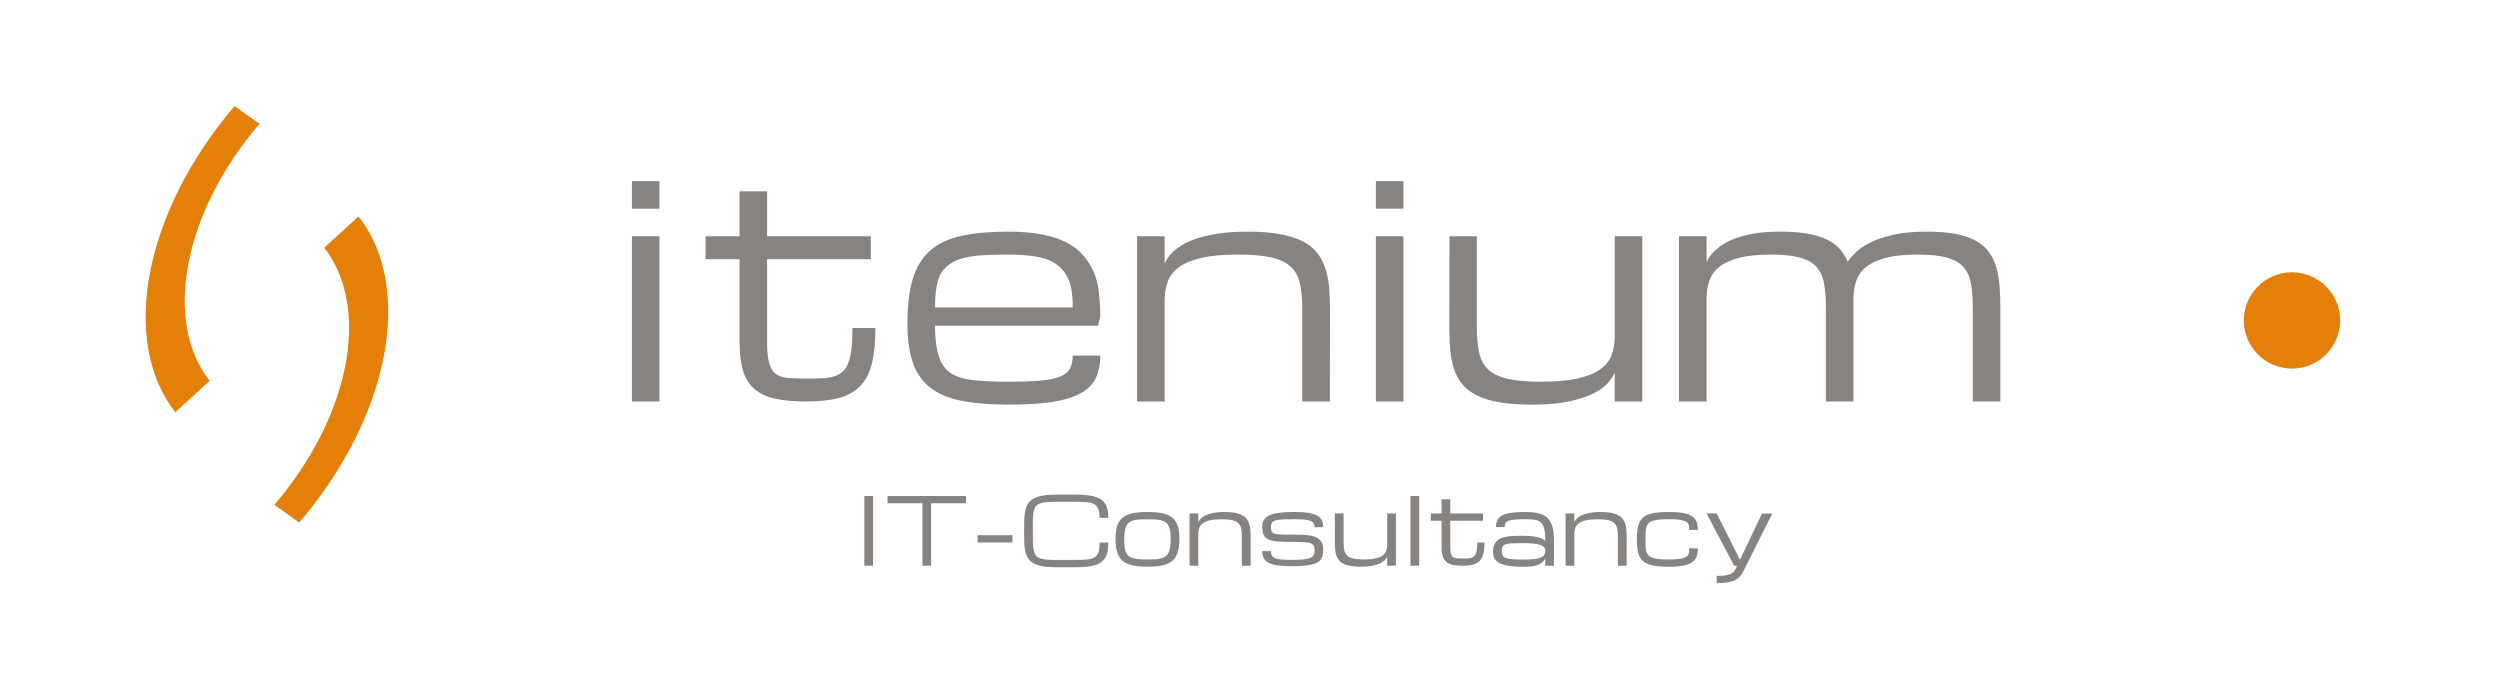 <?xml version="1.0" encoding="utf-8"?>
<!-- Generator: Adobe Illustrator 23.0.1, SVG Export Plug-In . SVG Version: 6.00 Build 0)  -->
<svg version="1.1" id="itenium_logo" xmlns="http://www.w3.org/2000/svg" xmlns:xlink="http://www.w3.org/1999/xlink" x="0px"
	 y="0px" viewBox="0 0 10000 2704" style="enable-background:new 0 0 10000 2704;" xml:space="preserve">
<style type="text/css">
	.st0{display:none;}
	.st1{display:inline;fill:#12100B;}
	.st2{fill:#E48007;}
	.st3{fill:#868381;}
</style>
<g id="Background" class="st0">
	<rect x="0" y="-3544" class="st1" width="9982.3" height="10000"/>
</g>
<path id="dot" class="st2" d="M9360.5,1281.7c0,106.4-86.2,192.6-192.6,192.6c-106.3,0-192.6-86.2-192.6-192.6
	c0-106.3,86.2-192.6,192.6-192.6C9274.3,1089.1,9360.5,1175.3,9360.5,1281.7L9360.5,1281.7z"/>
<g id="itenium">
	<path class="st3" d="M7413.8,1196.3c0-26.8,3.7-51.1,11.2-72.9c7.5-21.8,20.7-40.5,39.9-55.9c19.1-15.5,45.3-27.5,78.6-36.2
		s75.7-12.9,127.4-12.9c47.1,0,85,3.7,113.9,11.2c28.9,7.5,51.3,19.6,67.1,36.4c15.9,16.8,26.4,38.9,31.6,66.3
		c5.2,27.4,7.7,60.9,7.7,100.7v373h110.2v-373c0-32.9-1.1-63.4-3.4-91.5c-2.3-28.1-7-53.6-14.1-76.3c-7.1-22.8-17.2-42.7-30.4-60
		s-30.7-31.6-52.5-43.3c-21.8-11.7-48.5-20.5-80-26.4c-31.6-5.9-69.3-8.9-113.3-8.9c-53.6,0-98.9,4.3-136,12.9
		c-37.1,8.6-68,19.2-92.7,31.8c-24.7,12.6-43.9,25.8-57.7,39.6c-13.8,13.8-23.9,25.8-30.4,36.2c-8-19.5-18.8-36.8-32.4-51.9
		c-13.6-15.1-31.2-27.7-52.8-37.9c-21.6-10.1-47.6-17.8-78-23c-30.4-5.2-66.3-7.7-107.6-7.7c-42.1,0-78.4,2.9-109,8.6
		c-30.6,5.7-56.7,13-78.3,21.8c-21.6,8.8-39.2,18.4-52.8,28.7c-13.6,10.3-24.3,20-32.1,29c-7.8,9-13.3,16.7-16.4,23.2
		c-3.1,6.5-4.8,10.3-5.2,11.5V945H6716v661h110.2v-409.7c0-26.8,3.7-51.1,11.2-72.9c7.5-21.8,20.7-40.5,39.9-55.9
		c19.1-15.5,45.3-27.5,78.6-36.2c33.3-8.6,75.7-12.9,127.4-12.9c47.1,0,85,3.7,113.9,11.2c28.9,7.5,51.3,19.6,67.1,36.4
		c15.9,16.8,26.4,38.9,31.6,66.3c5.2,27.4,7.7,60.9,7.7,100.7v373h110.2V1196.3L7413.8,1196.3z"/>
	<path class="st3" d="M4207.6,1608c46.9-7.1,84.6-18.4,113.3-33.9c28.7-15.5,49.2-35.8,61.7-60.8c12.4-25.1,18.6-55.4,18.6-90.9
		h-110.2c0,21.8-3.9,39.4-11.8,53c-7.8,13.6-21.5,24.2-41,31.8c-19.5,7.6-45.8,12.8-78.9,15.5c-33.1,2.7-74.9,4.1-125.4,4.1
		c-55.1,0-101.4-2-138.9-5.9c-37.5-3.9-67.7-13.1-90.7-27.7c-23-14.5-39.4-37.6-49.3-69.1c-10-31.5-14.9-71.9-14.9-121.1h651.8
		l9.2-36.7c0-34-1.8-66.4-5.5-97c-3.6-30.6-10.3-57.3-20.1-80c-9.8-22.8-23.1-44.5-40.2-65.1c-17-20.7-39.2-38.2-66.6-52.8
		c-27.4-14.5-60.3-25.6-98.7-33.3c-38.4-7.6-83.9-11.5-136.3-11.5c-73.4,0-135.8,5.5-187.1,16.6c-51.3,11.1-93,30.6-125.1,58.5
		c-32.1,27.9-55.5,65.5-70,112.8c-14.5,47.2-21.8,107-21.8,179.3c0,63.1,7.3,115.5,21.8,157.2c14.5,41.7,37.9,75,70,99.8
		c32.1,24.9,73.8,42.4,125.1,52.5c51.3,10.1,113.6,15.2,187.1,15.2C4102.9,1618.6,4160.8,1615.1,4207.6,1608L4207.6,1608z
		 M4151.7,1027.6c32.5,6.1,59.1,17.4,79.8,33.9c20.7,16.5,35.8,37.4,45.3,62.8c9.6,25.4,14.3,60.5,14.3,105.3h-550.9
		c0-33.7,2.2-62.4,6.6-86.4c4.4-23.9,11.3-42.5,20.7-55.7c9.4-13.2,21.7-24.7,37-34.4c15.3-9.8,33.8-17.2,55.4-22.4
		c21.6-5.2,46.9-8.5,75.7-10c28.9-1.5,61.7-2.3,98.4-2.3C4080,1018.4,4119.2,1021.5,4151.7,1027.6L4151.7,1027.6z M5319.4,1606
		l0.6-367.2c0-33.7-1.3-64.7-4-93.2c-2.7-28.5-8.1-54.3-16.4-77.5c-8.2-23.1-19.8-43.5-34.7-61.1c-14.9-17.6-34.7-32.3-59.4-44.2
		c-24.7-11.9-54.7-20.8-90.1-27c-35.4-6.1-77.6-9.2-126.5-9.2c-16.8,0-35.5,0.6-55.9,1.7c-20.5,1.1-41.6,3.4-63.4,6.6
		c-21.8,3.3-43.6,7.8-65.4,13.8c-21.8,5.9-42.1,13.7-60.8,23.2c-18.7,9.6-35.6,21.1-50.5,34.7c-14.9,13.6-26.4,29.7-34.4,48.5V945
		h-110.2v661h110.2v-404c0-27.5,4.1-52.6,12.3-75.2c8.2-22.6,23.2-41.9,45-58c21.8-16.1,51.7-28.5,89.8-37.3
		c38.1-8.8,86.9-13.2,146.6-13.2c55.1,0,99.5,3.8,133.1,11.5c33.7,7.7,59.7,20.1,78,37.3c18.4,17.2,30.6,39.9,36.7,68
		c6.1,28.1,9.2,62.6,9.2,103.6V1606H5319.4L5319.4,1606z M5503.6,1606h110.2V945h-110.2V1606L5503.6,1606z M5613.8,724.6h-110.2
		v110.2h110.2V724.6L5613.8,724.6z M5797.9,945l-0.6,367.2c0,33.3,1.3,63.9,4,91.8c2.7,27.9,8,53.3,16,76c8,22.8,19.5,42.7,34.4,60
		c14.9,17.2,34.7,31.7,59.3,43.3c24.6,11.7,54.6,20.5,90,26.4c35.3,5.9,77.7,8.9,127,8.9c59.4,0,109-4.4,149.1-13.2
		c40-8.8,72.7-19.6,97.9-32.3c25.3-12.8,44.2-26.7,56.9-41.6c12.6-15,21.6-28.6,27-41V1606h110.2V945H6459v400
		c0,27.3-4.1,52.1-12.4,74.4c-8.2,22.4-23.3,41.5-45.1,57.4c-21.8,15.9-51.8,28.2-89.9,36.9c-38.1,8.7-87,13.1-146.8,13.1
		c-55.1,0-99.6-3.8-133.3-11.4c-33.7-7.6-59.7-19.9-78.1-36.9c-18.4-17-30.6-39.5-36.8-67.3c-6.1-27.8-9.2-62-9.2-102.6V945H5797.9
		L5797.9,945z"/>
	<path class="st3" d="M3409.7,1312.2c0,33.3-1.3,61.3-4,84.1c-2.7,22.8-7,41.6-12.9,56.5c-5.9,14.9-13.7,26.5-23.2,34.7
		c-9.6,8.2-21.1,14.3-34.7,18.4c-13.6,4-29.5,6.4-47.6,7.2c-18.2,0.8-38.7,1.1-61.7,1.1c-29.1,0-53.7-0.8-73.7-2.3
		s-36.2-6.9-48.5-16c-12.2-9.2-21.1-23.7-26.7-43.5c-5.6-19.8-8.3-48.1-8.3-84.7v-330.9h414.9V945h-414.9V765.4h-110.2V945h-136
		v91.8h136v331c0,45.8,4.6,84,13.8,114.5c9.2,30.5,24.3,55,45.3,73.3c21,18.3,48.6,31.3,82.6,38.9c34,7.6,76.1,11.4,126.2,11.4
		c51.6,0,95.1-4.8,130.3-14.3c35.2-9.6,63.6-25.6,85.2-48.2c21.6-22.6,37-52.7,46.2-90.4c9.2-37.7,13.8-84.6,13.8-140.9H3409.7
		L3409.7,1312.2z"/>
	<rect x="2527.7" y="945" class="st3" width="110.2" height="661"/>
	<rect x="2527.7" y="724.6" class="st3" width="110.2" height="110.2"/>
</g>
<g id="Left_Parenthesis">
	<path class="st2" d="M1037.9,495.3l-99.4-70.9c-361,421.7-461.1,937.9-237.3,1224.6l137.3-125.2
		C650.9,1282.3,734.6,849.6,1037.9,495.3L1037.9,495.3z"/>
</g>
<g id="Right_Parenthesis">
	<path class="st2" d="M1097.5,2019.2l99.4,70.9c361-421.7,461.1-937.9,237.3-1224.6L1297,990.7
		C1484.5,1232.2,1400.7,1664.9,1097.5,2019.2L1097.5,2019.2z"/>
</g>
<g id="IT_Consultacy">
	<path class="st3" d="M3457.3,1984h34.9v278.8h-34.9V1984z"/>
	<path class="st3" d="M3863.9,1984v29h-139.4v249.8h-34.9v-249.8h-139.4v-29H3863.9z"/>
	<path class="st3" d="M3910.4,2140.9h139.4v29h-139.4V2140.9z"/>
	<path class="st3" d="M4398.2,2071.2c0-14.5-1.6-26-4.7-34.5c-3.1-8.5-8.4-14.9-15.6-19.2c-7.3-4.4-16.8-7.1-28.6-8.4
		c-11.8-1.2-26.4-1.8-43.8-1.8h-81.5c-15.5,0-28.5,0.5-39.1,1.4c-10.6,0.9-19.3,2.8-26.2,5.5c-6.9,2.8-12.2,6.8-16,12
		c-3.8,5.2-6.5,12.1-8.2,20.7c-1.7,8.6-2.7,19.2-2.9,31.7c-0.2,12.5-0.4,27.5-0.4,44.9c0,17.4,0.2,32.4,0.5,44.9
		c0.3,12.5,1.3,23.1,3,31.7c1.7,8.6,4.4,15.5,8.1,20.7c3.7,5.2,9,9.2,15.9,12c6.9,2.8,15.6,4.6,26.2,5.5c10.6,0.9,23.6,1.4,39.1,1.4
		h81.5c13.6,0,25.2-0.4,35-1.1c9.8-0.7,18.2-2.1,25.1-4c6.9-1.9,12.5-4.6,16.7-8c4.2-3.4,7.5-7.7,9.9-12.8c2.4-5.1,4-11.3,4.8-18.5
		c0.8-7.2,1.3-15.6,1.3-25.3h34.9c0,11.6-0.7,22.1-2.2,31.5c-1.5,9.4-4,17.7-7.7,25.1c-3.7,7.3-8.6,13.6-14.8,19
		c-6.2,5.3-14,9.7-23.4,13.2c-9.4,3.4-20.7,6-33.8,7.6c-13.1,1.6-28.3,2.5-45.7,2.5h-81.5c-21.3,0-39.2-1.3-53.8-3.9
		c-14.6-2.6-26.6-6.5-36-11.8c-9.4-5.3-16.7-11.9-21.9-19.9c-5.1-8-8.9-17.4-11.3-28.1c-2.4-10.8-3.7-22.9-4.1-36.5
		c-0.4-13.6-0.5-28.6-0.5-45c0-16.5,0.2-31.5,0.5-45c0.4-13.6,1.7-25.7,4.1-36.5c2.4-10.8,6.1-20.2,11.3-28.1
		c5.1-8,12.4-14.6,21.9-19.9c9.4-5.3,21.5-9.2,36-11.8c14.6-2.6,32.5-3.9,53.8-3.9h81.5c17.4,0,32.7,0.8,45.7,2.5
		c13.1,1.6,24.3,4.1,33.8,7.4c9.4,3.3,17.2,7.5,23.4,12.6s11.1,11.1,14.8,18c3.7,6.9,6.3,14.7,7.7,23.4c1.5,8.7,2.2,18.4,2.2,29
		H4398.2z"/>
	<path class="st3" d="M4462.1,2156c0-21.2,2.3-38.8,6.9-52.8c4.6-13.9,12-25,22.1-33.1c10.2-8.2,23.4-13.9,39.6-17.2
		c16.2-3.3,35.9-5,59.2-5c23.2,0,43,1.7,59.2,5c16.2,3.3,29.4,9,39.6,17.2c10.2,8.2,17.5,19.2,22.1,33.1c4.6,13.9,6.9,31.5,6.9,52.8
		c0,21.6-2.3,39.5-6.9,53.8c-4.6,14.3-12,25.6-22.1,34c-10.2,8.4-23.4,14.4-39.6,17.8c-16.2,3.5-35.9,5.2-59.2,5.2
		c-23.2,0-43-1.7-59.2-5.2c-16.2-3.5-29.4-9.4-39.6-17.8c-10.2-8.4-17.5-19.8-22.1-34C4464.4,2195.5,4462.1,2177.6,4462.1,2156z
		 M4497,2156c0,11.5,0.4,21.5,1.3,30c0.8,8.5,2.5,15.8,4.8,21.9s5.7,11.1,9.9,14.9c4.2,3.8,9.8,6.9,16.7,9.2
		c6.9,2.3,15.3,3.8,25.1,4.7c9.9,0.8,21.6,1.3,35.1,1.3c11.6,0,22-0.3,31.1-0.8c9.1-0.5,17.1-1.8,24-3.7c6.8-1.9,12.7-4.6,17.5-8.2
		c4.8-3.5,8.7-8.3,11.7-14.4c3-6.1,5.1-13.6,6.5-22.5c1.4-8.9,2.1-19.7,2.1-32.2c0-12.3-0.7-22.8-2.1-31.5
		c-1.4-8.7-3.6-15.9-6.5-21.8c-3-5.9-6.9-10.5-11.7-13.9c-4.8-3.4-10.7-6-17.5-7.7c-6.8-1.7-14.8-2.8-24-3.3
		c-9.1-0.5-19.5-0.7-31.1-0.7c-11.6,0-22,0.2-31.1,0.7c-9.1,0.5-17.1,1.6-24,3.3c-6.8,1.7-12.7,4.3-17.5,7.7
		c-4.8,3.4-8.7,8-11.7,13.9c-3,5.9-5.1,13.1-6.5,21.8C4497.7,2133.1,4497,2143.6,4497,2156z"/>
	<path class="st3" d="M4967.5,2262.9v-116.2c0-12.9-1-23.9-2.9-32.8c-1.9-8.9-5.8-16.1-11.6-21.5c-5.8-5.4-14-9.4-24.7-11.8
		c-10.7-2.4-24.7-3.6-42.1-3.6c-18.9,0-34.3,1.4-46.4,4.2c-12,2.8-21.5,6.7-28.4,11.8c-6.9,5.1-11.6,11.2-14.3,18.3
		c-2.6,7.1-3.9,15.1-3.9,23.8v127.8h-34.9v-209.1h34.9v34.9c2.5-5.9,6.2-11,10.9-15.3c4.7-4.3,10-8,16-11c5.9-3,12.3-5.5,19.2-7.4
		c6.9-1.9,13.8-3.3,20.7-4.4c6.9-1,13.6-1.7,20.1-2.1c6.5-0.4,12.4-0.5,17.7-0.5c15.5,0,28.8,1,40,2.9c11.2,1.9,20.7,4.8,28.5,8.5
		c7.8,3.8,14.1,8.4,18.8,14c4.7,5.6,8.4,12,11,19.3c2.6,7.3,4.3,15.5,5.2,24.5c0.8,9,1.3,18.9,1.3,29.5l-0.2,116.2H4967.5z"/>
	<path class="st3" d="M5127.7,2166.8c-12.5-0.5-23.2-1.5-32.2-3c-9-1.5-16.5-3.7-22.5-6.4c-6-2.8-10.7-6.5-14.3-11.2
		c-3.5-4.7-6-10.4-7.4-17.2c-1.5-6.8-2.2-14.3-2.2-22.2c0-10.9,2.3-20.1,6.9-27.5c4.6-7.4,12-13.5,22.1-18.2
		c10.2-4.7,23.4-8,39.6-10.1c16.2-2.1,35.9-3.1,59.2-3.1c23,0,42,1.2,56.9,3.6c14.9,2.4,26.8,6.1,35.6,11.2c8.8,5,14.9,11.3,18.4,19
		c3.5,7.6,5.3,16.7,5.3,27.2h-34.9c0-6.5-1.2-11.9-3.7-16c-2.5-4.1-6.8-7.4-13-9.7c-6.2-2.4-14.5-4-25-4.9
		c-10.5-0.9-23.7-1.4-39.7-1.4c-17.4,0-32.1,0.2-43.9,0.7c-11.9,0.5-21.4,1.7-28.7,3.6c-7.3,1.9-12.5,4.9-15.6,8.9
		c-3.1,4-4.7,9.5-4.7,16.5c0,4.1,0.3,8.1,0.8,12.1c0.5,3.9,1.8,7.2,3.7,9.7c1.9,2.5,4.8,4.5,8.5,5.8c3.8,1.3,8.9,2.3,15.3,3
		c6.5,0.7,14.5,1,24.1,1.1c9.6,0.1,21.1,0.1,34.7,0.1c16.5,0,30.9,0.4,43.3,1.1c12.4,0.7,23.1,2,32.2,3.8s16.6,4.6,22.5,8.4
		c5.9,3.8,10.7,7.8,14.3,12.3c3.6,4.4,6.1,9.6,7.5,15.6c1.5,6,2.2,12.9,2.2,20.8c0,7.9-0.7,14.9-2.2,21.1c-1.5,6.2-4,11.7-7.6,16.5
		c-3.6,4.8-8.6,8.9-14.8,12.3c-6.2,3.4-14.1,6.2-23.5,8.4c-9.4,2.1-20.7,3.7-33.9,4.7c-13.1,1-28.4,1.5-45.8,1.5
		c-21.8,0-40.1-1.1-54.9-3.3c-14.8-2.2-26.8-5.7-35.9-10.4c-9.1-4.8-15.6-11-19.5-18.6c-3.9-7.6-5.9-16.9-5.9-28h34.9
		c0,7.3,1.2,13.2,3.7,17.7c2.5,4.5,6.8,8.1,13,10.6c6.2,2.5,14.5,4.3,25,5.2c10.5,0.9,23.7,1.4,39.7,1.4c14.5,0,26.9-0.3,37.1-1
		c10.2-0.7,18.8-1.7,25.7-3.2c6.9-1.5,12.3-3.2,16.3-5.3c4-2.1,7-4.5,9.1-7.4c2.1-2.9,3.4-6.1,3.9-9.7c0.5-3.6,0.8-7.5,0.8-11.9
		c0-4-0.3-7.5-0.8-10.6c-0.5-3.1-1.8-6.2-3.7-9.3c-1.9-3.1-4.8-5.4-8.5-7c-3.8-1.6-8.9-2.9-15.3-3.9c-6.5-1-14.5-1.8-24.1-2.2
		c-9.6-0.4-21.1-0.6-34.7-0.6C5154.6,2167.6,5140.1,2167.3,5127.7,2166.8z"/>
	<path class="st3" d="M5374.4,2053.7v115.1c0,12.8,1,23.6,2.9,32.4c1.9,8.8,5.8,15.9,11.6,21.3c5.8,5.4,14.1,9.3,24.7,11.7
		c10.7,2.4,24.7,3.6,42.2,3.6c18.9,0,34.4-1.4,46.4-4.1c12.1-2.8,21.5-6.7,28.4-11.7c6.9-5,11.7-11.1,14.3-18.2
		c2.6-7.1,3.9-14.9,3.9-23.5v-126.6h34.9v209.1h-34.9v-36.6c-1.7,3.9-4.5,8.2-8.5,13c-4,4.7-10,9.1-18,13.2c-8,4-18.3,7.5-31,10.2
		c-12.7,2.8-28.4,4.2-47.2,4.2c-15.6,0-29-0.9-40.2-2.8c-11.2-1.9-20.7-4.7-28.5-8.4c-7.8-3.7-14.1-8.3-18.8-13.7
		c-4.7-5.4-8.3-11.8-10.9-19c-2.5-7.2-4.2-15.2-5.1-24.1c-0.8-8.8-1.3-18.5-1.3-29l0.2-116.2H5374.4z"/>
	<path class="st3" d="M5641.8,1984h34.9v278.8h-34.9V1984z"/>
	<path class="st3" d="M5938.1,2169.9c0,17.8-1.5,32.6-4.4,44.6c-2.9,11.9-7.8,21.5-14.6,28.6c-6.8,7.1-15.8,12.2-27,15.3
		c-11.1,3-24.9,4.5-41.2,4.5c-15.9,0-29.2-1.2-39.9-3.6c-10.8-2.4-19.5-6.5-26.1-12.3c-6.7-5.8-11.4-13.5-14.3-23.2
		c-2.9-9.7-4.4-21.7-4.4-36.2v-104.7h-43v-29h43v-56.8h34.9v56.8h131.3v29H5801v104.7c0,11.6,0.9,20.5,2.6,26.8
		c1.8,6.3,4.6,10.9,8.4,13.8c3.9,2.9,9,4.6,15.3,5.1c6.4,0.5,14.1,0.7,23.3,0.7c7.3,0,13.8-0.1,19.5-0.4c5.7-0.2,10.8-1,15.1-2.3
		c4.3-1.3,8-3.2,11-5.8c3-2.6,5.5-6.3,7.4-11c1.9-4.7,3.2-10.7,4.1-17.9c0.8-7.2,1.3-16.1,1.3-26.6H5938.1z"/>
	<path class="st3" d="M6181.1,2234.2c-0.4,1.5-3.1,5.1-8.2,10.9c-3.6,4.4-8.5,8.2-14.5,11.5c-6.1,3.3-14.1,5.9-24.2,7.8
		c-10.1,1.9-23.4,2.8-39.8,2.8c-21.9,0-40.6-1.1-56.1-3.4c-15.5-2.2-28.1-5.7-37.9-10.3c-9.8-4.7-17-10.6-21.5-17.9
		c-4.5-7.3-6.8-15.9-6.8-26c0-10.5,1.2-19.5,3.7-26.8c2.5-7.3,6.1-13.5,10.9-18.4c4.8-5,10.6-8.8,17.3-11.6
		c6.8-2.8,14.5-4.9,23.1-6.4c8.7-1.5,18.1-2.4,28.4-2.7c10.3-0.4,21.2-0.5,32.9-0.5c16.6,0,30.4,0.7,41.6,2.1
		c11.1,1.4,20.2,3.1,27.3,5.3c7.1,2.1,12.4,4.4,16.1,6.8c3.6,2.4,6.2,4.7,7.8,6.7c0-13.6-0.6-25.1-1.7-34.7c-1.2-9.6-3-17.5-5.6-24
		c-2.6-6.4-6-11.5-10.1-15.3c-4.1-3.8-9.2-6.7-15.2-8.6c-6-1.9-13-3.2-21-3.7c-8-0.5-17.1-0.8-27.4-0.8c-16,0-29.2,0.4-39.8,1.2
		c-10.5,0.8-18.9,2.3-25.1,4.6c-6.2,2.3-10.5,5.5-13.1,9.5c-2.5,4.1-3.8,9.3-3.8,15.9h-34.9c0-11,2-20.3,5.9-28
		c3.9-7.6,10.5-13.8,19.6-18.6c9.1-4.8,21.1-8.3,36-10.4c14.9-2.2,33.2-3.3,55-3.3c21.3,0,39.3,1.8,54.1,5.3
		c14.8,3.5,26.7,9.7,35.9,18.5c9.1,8.8,15.7,20.7,19.8,35.7c4.1,14.9,6.1,33.9,6.1,56.7v98.8h-34.9V2234.2z M6100.2,2238.2
		c15.4,0,28.2-0.7,38.6-2.1s18.7-3.6,25-6.4c6.3-2.9,10.8-6.4,13.4-10.7c2.7-4.3,4-9.3,4-15c0-5.7-1.5-10.6-4.6-14.6
		c-3.1-4-8.2-7.3-15.4-9.8c-7.2-2.5-16.7-4.3-28.6-5.5c-11.9-1.1-26.5-1.7-43.9-1.7c-17.4,0-31.5,0.3-42.2,0.9s-19,2-24.8,4.1
		s-9.7,5.3-11.7,9.5c-2,4.2-3,9.8-3,17c0,7.2,1.1,13,3.2,17.5c2.1,4.5,6.4,8,13,10.5c6.5,2.5,15.9,4.2,28.2,5.1
		C6063.5,2237.7,6079.8,2238.2,6100.2,2238.2z"/>
	<path class="st3" d="M6471.6,2262.9v-116.2c0-12.9-1-23.9-2.9-32.8c-1.9-8.9-5.8-16.1-11.6-21.5s-14-9.4-24.7-11.8
		c-10.7-2.4-24.7-3.6-42.1-3.6c-18.9,0-34.3,1.4-46.4,4.2c-12,2.8-21.5,6.7-28.4,11.8c-6.9,5.1-11.7,11.2-14.3,18.3
		c-2.6,7.1-3.9,15.1-3.9,23.8v127.8h-34.9v-209.1h34.9v34.9c2.5-5.9,6.2-11,10.9-15.3c4.7-4.3,10-8,16-11c5.9-3,12.3-5.5,19.2-7.4
		c6.9-1.9,13.8-3.3,20.7-4.4c6.9-1,13.6-1.7,20.1-2.1c6.5-0.4,12.4-0.5,17.7-0.5c15.5,0,28.8,1,40,2.9c11.2,1.9,20.7,4.8,28.5,8.5
		c7.8,3.8,14.1,8.4,18.8,14c4.7,5.6,8.4,12,11,19.3c2.6,7.3,4.3,15.5,5.2,24.5c0.8,9,1.3,18.9,1.3,29.5l-0.2,116.2H6471.6z"/>
	<path class="st3" d="M6547.3,2157.8c0-14.4,0.7-27.1,2.2-38.2s4-20.6,7.7-28.8c3.7-8.2,8.6-15,14.9-20.4
		c6.2-5.5,14.1-9.9,23.6-13.2s20.8-5.8,33.8-7.2c13.1-1.4,28.3-2.2,45.7-2.2c23.3,0,42.4,1.4,57.4,4.3c15,2.8,26.9,7.2,35.6,13.1
		c8.7,5.9,14.8,13.3,18.2,22.3c3.4,9,5.1,19.8,5.1,32.2h-34.9c0-4.5-0.1-8.7-0.4-12.5c-0.2-3.9-1.1-7.4-2.6-10.5
		c-1.5-3.1-3.9-6-7.2-8.4c-3.3-2.5-7.9-4.6-14-6.3c-6.1-1.7-13.7-3-23-3.8c-9.3-0.8-20.7-1.3-34.3-1.3c-15.5,0-28.6,0.5-39.2,1.6
		c-10.6,1.1-19.4,2.8-26.3,5.3c-6.9,2.5-12.2,5.7-16,9.9s-6.5,9.2-8.2,15.2c-1.7,6-2.7,13-3,21.1c-0.3,8.1-0.5,17.4-0.5,27.9
		c0,10.3,0.2,19.4,0.5,27.4c0.3,8,1.3,14.9,3,20.8s4.4,10.9,8.2,15c3.8,4.1,9.1,7.4,16,9.9c6.9,2.5,15.7,4.3,26.3,5.4
		c10.6,1.1,23.7,1.6,39.2,1.6c13.6,0,25-0.5,34.3-1.4c9.3-0.9,16.9-2.3,23-4c6.1-1.7,10.7-3.9,14-6.5c3.3-2.6,5.7-5.5,7.2-8.8
		c1.5-3.3,2.4-7,2.6-11c0.2-4,0.4-8.3,0.4-13h34.9c0,12.7-1.7,23.7-5.1,33c-3.4,9.3-9.4,17-18.2,23c-8.7,6-20.6,10.4-35.6,13.3
		c-15,2.9-34.2,4.4-57.4,4.4c-17.4,0-32.7-0.7-45.7-2.2c-13.1-1.5-24.3-3.9-33.8-7.2c-9.5-3.4-17.4-7.8-23.6-13.3
		c-6.2-5.5-11.2-12.3-14.9-20.3c-3.7-8.1-6.3-17.5-7.7-28.5C6548,2184.5,6547.3,2171.9,6547.3,2157.8z"/>
	<path class="st3" d="M6826.3,2053.7l40.6,0l93,185.9l88-185.2h41.1l-104.7,209.1l-5.9,11.7c-2.8,5.8-5.6,11.2-8.5,16.4
		c-2.9,5.1-6.2,9.8-10,14c-3.8,4.2-8.3,8-13.5,11.3c-5.2,3.3-11.4,6.1-18.6,8.5c-7.2,2.3-15.8,4.1-25.7,5.3
		c-9.9,1.2-21.7,1.9-35.2,1.9v-29c11.6,0,21.4-0.5,29.4-1.4c8-0.9,14.7-2.2,20.1-4c5.4-1.8,9.7-3.8,13-6.3c3.3-2.4,6-5.1,8.2-8.2
		c2.2-3,4.1-6.3,5.7-9.7c1.7-3.4,3.4-7.1,5.3-11l-12-0.1L6826.3,2053.7z"/>
</g>
</svg>
